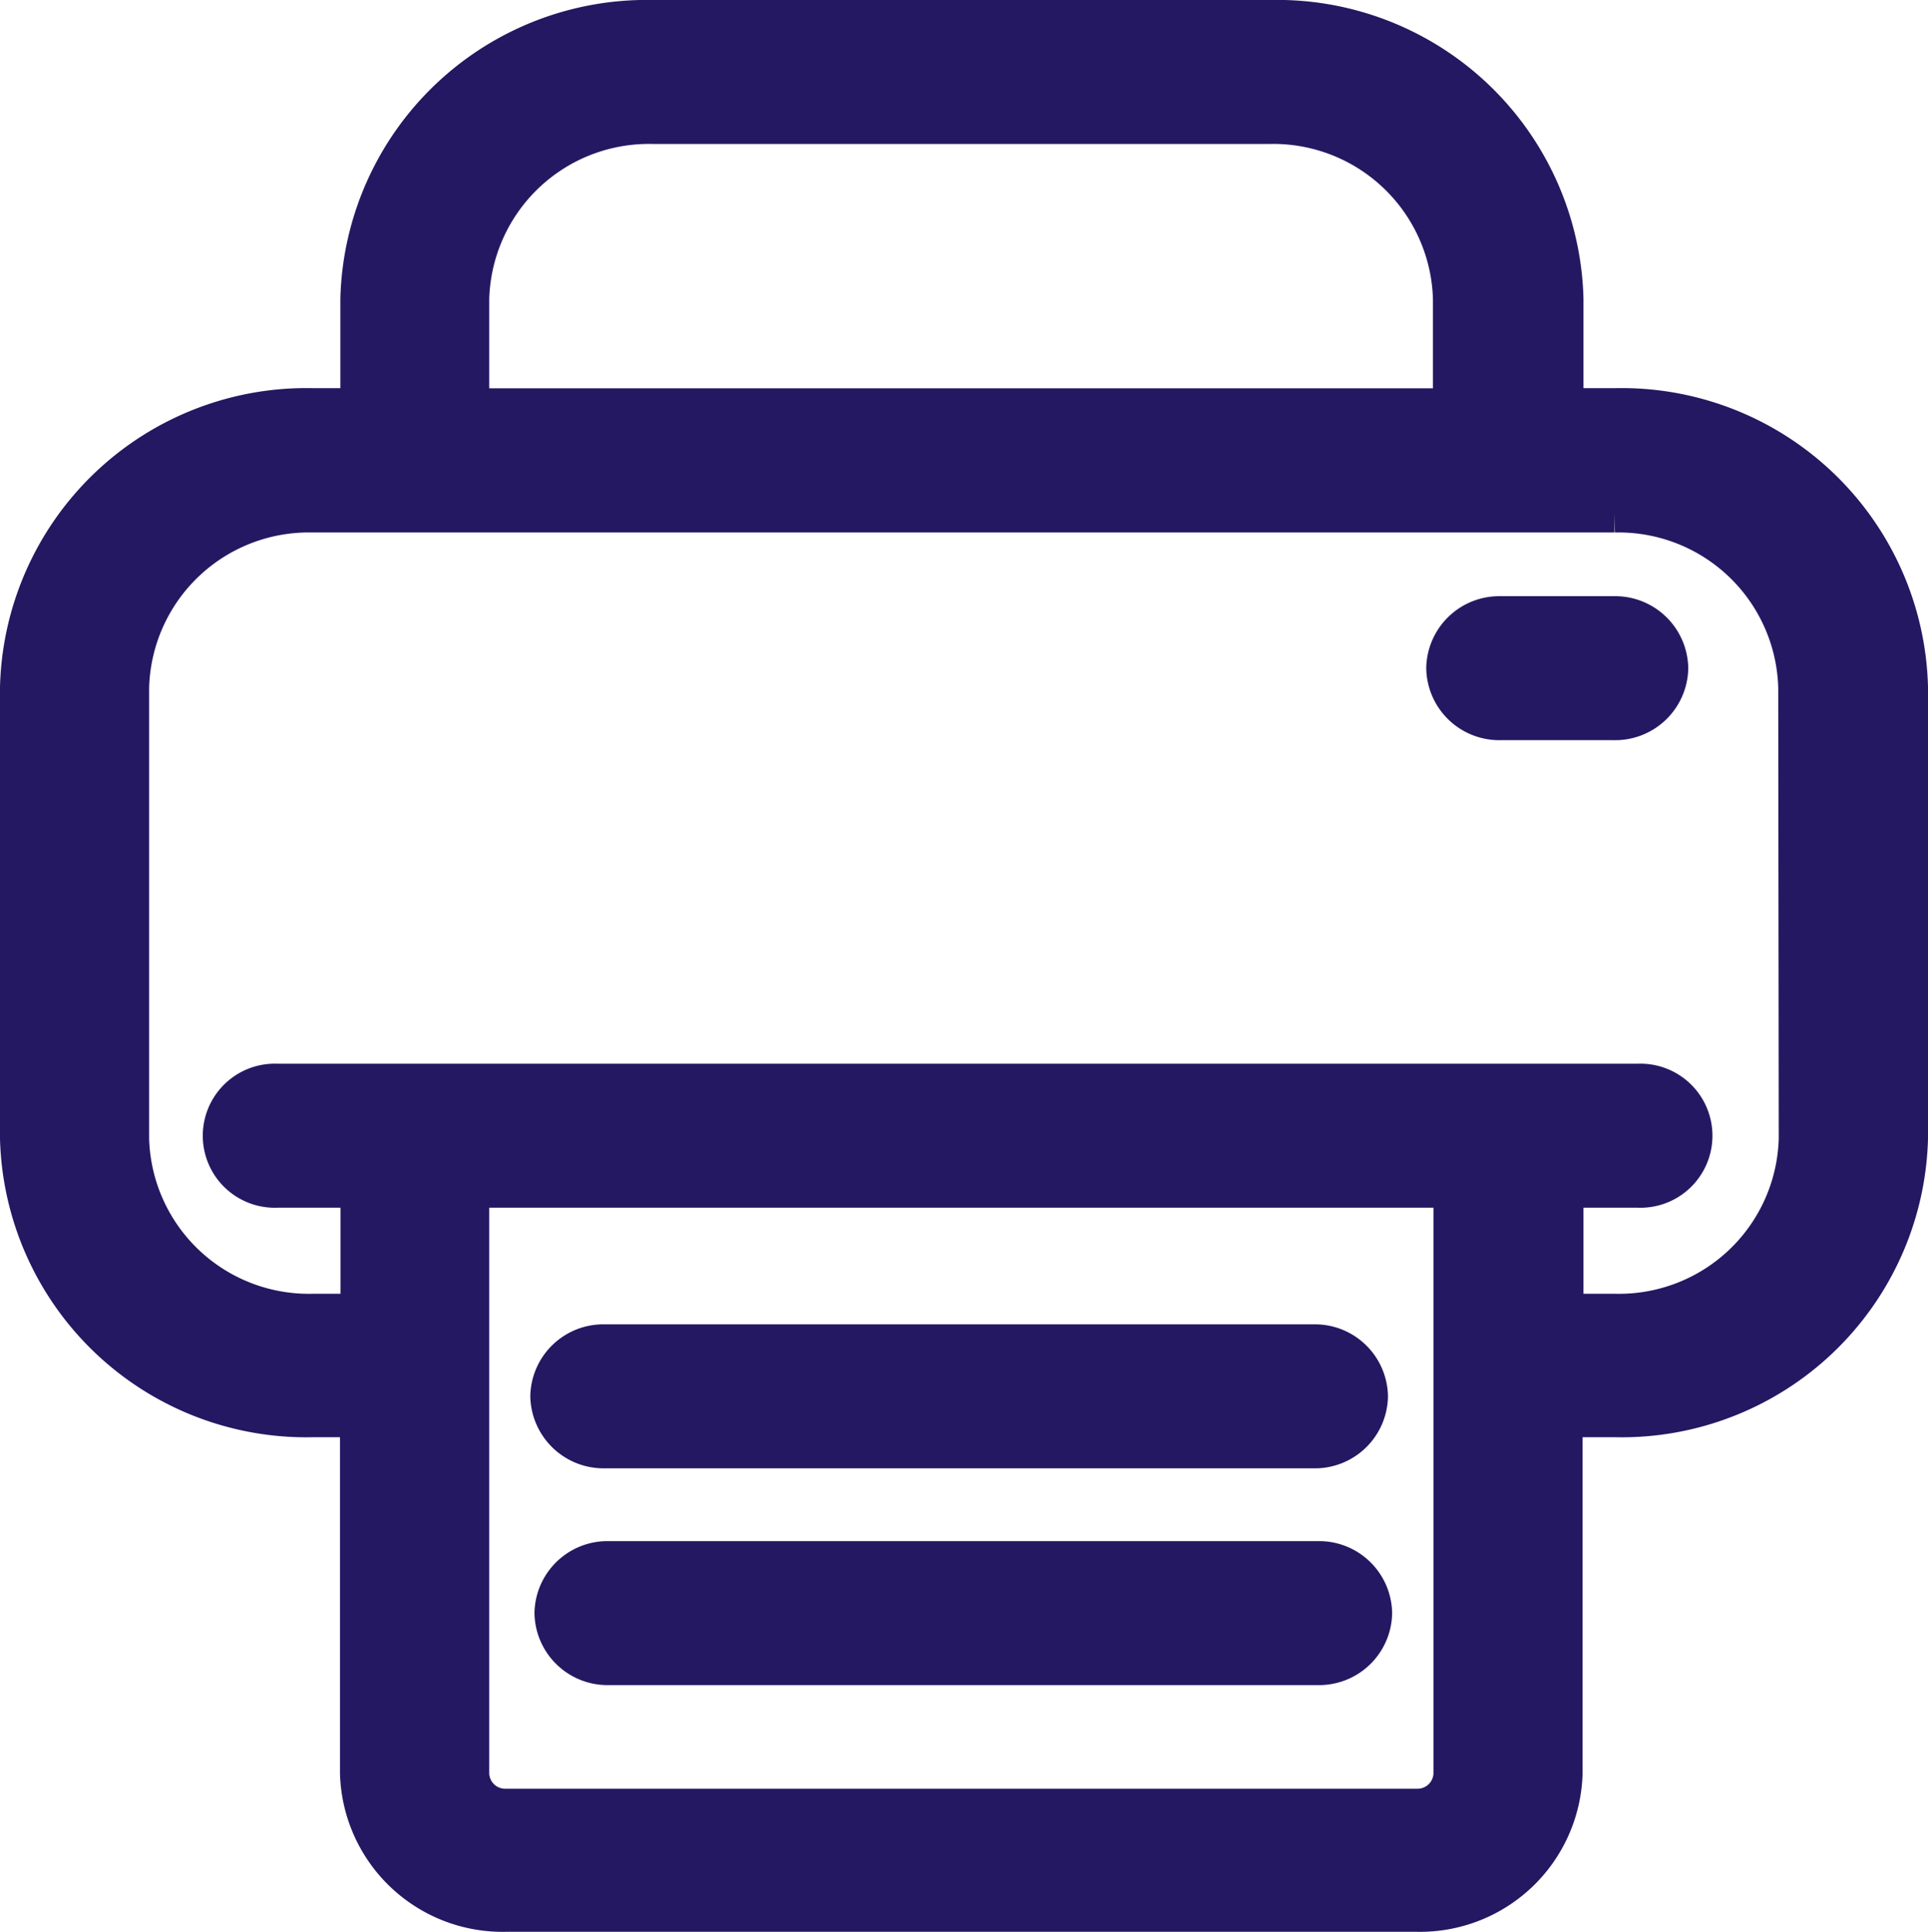 <svg xmlns="http://www.w3.org/2000/svg" xmlns:xlink="http://www.w3.org/1999/xlink" width="15.255" height="15.285" viewBox="0 0 15.255 15.285">
  <defs>
    <clipPath id="clip-path">
      <path id="Trazado_31" data-name="Trazado 31" d="M169.66-22.929h-.4v-.857A2.275,2.275,0,0,0,166.931-26h-4.882a2.275,2.275,0,0,0-2.325,2.214v.857h-.368a2.275,2.275,0,0,0-2.325,2.214v3.571a2.275,2.275,0,0,0,2.325,2.214h.365v2.807a1.137,1.137,0,0,0,1.161,1.106h7.21a1.137,1.137,0,0,0,1.161-1.106v-2.807h.408a2.275,2.275,0,0,0,2.325-2.214v-3.571A2.275,2.275,0,0,0,169.66-22.929Zm-9.059-.857a1.414,1.414,0,0,1,1.445-1.376h4.878a1.414,1.414,0,0,1,1.445,1.376v.857H160.6Zm7.771,11.671a.276.276,0,0,1-.281.267h-7.21a.276.276,0,0,1-.281-.267v-4.63h7.771ZM171.1-17.14a1.414,1.414,0,0,1-1.445,1.376h-.4v-.981h.58a.428.428,0,0,0,.44-.419.428.428,0,0,0-.44-.419H159.076a.428.428,0,0,0-.44.419.428.428,0,0,0,.44.419h.649v.981h-.368a1.414,1.414,0,0,1-1.445-1.376v-3.571a1.414,1.414,0,0,1,1.445-1.376h10.3a1.414,1.414,0,0,1,1.445,1.376Z" fill="none"/>
    </clipPath>
    <clipPath id="clip-path-2">
      <path id="Trazado_34" data-name="Trazado 34" d="M161.668-14.683h5.606a.428.428,0,0,0,.44-.419.428.428,0,0,0-.44-.419h-5.606a.428.428,0,0,0-.44.419A.43.43,0,0,0,161.668-14.683Z" fill="none"/>
    </clipPath>
    <clipPath id="clip-path-3">
      <path id="Trazado_37" data-name="Trazado 37" d="M167.309-13.807H161.7a.428.428,0,0,0-.44.419.428.428,0,0,0,.44.419h5.605a.428.428,0,0,0,.44-.419A.428.428,0,0,0,167.309-13.807Z" fill="none"/>
    </clipPath>
    <clipPath id="clip-path-4">
      <path id="Trazado_40" data-name="Trazado 40" d="M169.65-21.283h-.893a.428.428,0,0,0-.44.419.428.428,0,0,0,.44.419h.893a.428.428,0,0,0,.44-.419A.428.428,0,0,0,169.65-21.283Z" fill="none"/>
    </clipPath>
  </defs>
  <g id="Grupo_367" data-name="Grupo 367" transform="translate(12136.563 1691.15)">
    <g id="Grupo_21" data-name="Grupo 21" transform="translate(-12293.444 -1665)" clip-path="url(#clip-path)">
      <path id="Trazado_30" data-name="Trazado 30" d="M152.031-31h24.954V-6.016H152.031Z" fill="#241862"/>
    </g>
    <g id="Grupo_22" data-name="Grupo 22" transform="translate(-12136.413 -1691)">
      <path id="Trazado_32" data-name="Trazado 32" d="M12.629,3.071h-.4V2.214A2.275,2.275,0,0,0,9.9,0H5.018A2.275,2.275,0,0,0,2.693,2.214v.857H2.325A2.275,2.275,0,0,0,0,5.286V8.857a2.275,2.275,0,0,0,2.325,2.214H2.69v2.807a1.137,1.137,0,0,0,1.161,1.106h7.21a1.137,1.137,0,0,0,1.161-1.106V11.071h.408a2.275,2.275,0,0,0,2.325-2.214V5.286A2.275,2.275,0,0,0,12.629,3.071ZM3.571,2.214A1.414,1.414,0,0,1,5.015.839H9.893a1.414,1.414,0,0,1,1.445,1.376v.857H3.571Zm7.771,11.671a.276.276,0,0,1-.28.267H3.851a.276.276,0,0,1-.28-.267V9.255h7.771ZM14.074,8.86a1.414,1.414,0,0,1-1.445,1.376h-.4V9.255h.58a.42.42,0,1,0,0-.839H2.045a.42.42,0,1,0,0,.839h.649v.981H2.325A1.414,1.414,0,0,1,.88,8.86V5.289A1.414,1.414,0,0,1,2.325,3.913h10.3a1.414,1.414,0,0,1,1.445,1.376Z" fill="none" stroke="#241862" stroke-width="0.3"/>
    </g>
    <g id="Grupo_23" data-name="Grupo 23" transform="translate(-12293.444 -1665)" clip-path="url(#clip-path-2)">
      <path id="Trazado_33" data-name="Trazado 33" d="M156.228-20.522h16.486V-9.683H156.228Z" fill="#241862"/>
    </g>
    <g id="Grupo_24" data-name="Grupo 24" transform="translate(-12132.217 -1680.522)">
      <path id="Trazado_35" data-name="Trazado 35" d="M.44.839H6.046a.428.428,0,0,0,.44-.419A.428.428,0,0,0,6.046,0H.44A.428.428,0,0,0,0,.419.43.43,0,0,0,.44.839Z" fill="none" stroke="#241862" stroke-width="0.3"/>
    </g>
    <g id="Grupo_25" data-name="Grupo 25" transform="translate(-12293.444 -1665)" clip-path="url(#clip-path-3)">
      <path id="Trazado_36" data-name="Trazado 36" d="M156.26-18.807h16.486V-7.969H156.26Z" fill="#241862"/>
    </g>
    <g id="Grupo_26" data-name="Grupo 26" transform="translate(-12132.184 -1678.807)">
      <path id="Trazado_38" data-name="Trazado 38" d="M6.049,0H.44A.428.428,0,0,0,0,.419.428.428,0,0,0,.44.839H6.046a.428.428,0,0,0,.44-.419A.428.428,0,0,0,6.049,0Z" fill="none" stroke="#241862" stroke-width="0.3"/>
    </g>
    <g id="Grupo_27" data-name="Grupo 27" transform="translate(-12293.444 -1665)" clip-path="url(#clip-path-4)">
      <path id="Trazado_39" data-name="Trazado 39" d="M163.317-26.283h11.774v10.839H163.317Z" fill="#241862"/>
    </g>
    <g id="Grupo_28" data-name="Grupo 28" transform="translate(-12125.128 -1686.283)">
      <path id="Trazado_41" data-name="Trazado 41" d="M1.334,0H.44A.428.428,0,0,0,0,.419.428.428,0,0,0,.44.839h.893a.428.428,0,0,0,.44-.419A.428.428,0,0,0,1.334,0Z" fill="none" stroke="#241862" stroke-width="0.3"/>
    </g>
  </g>
</svg>
